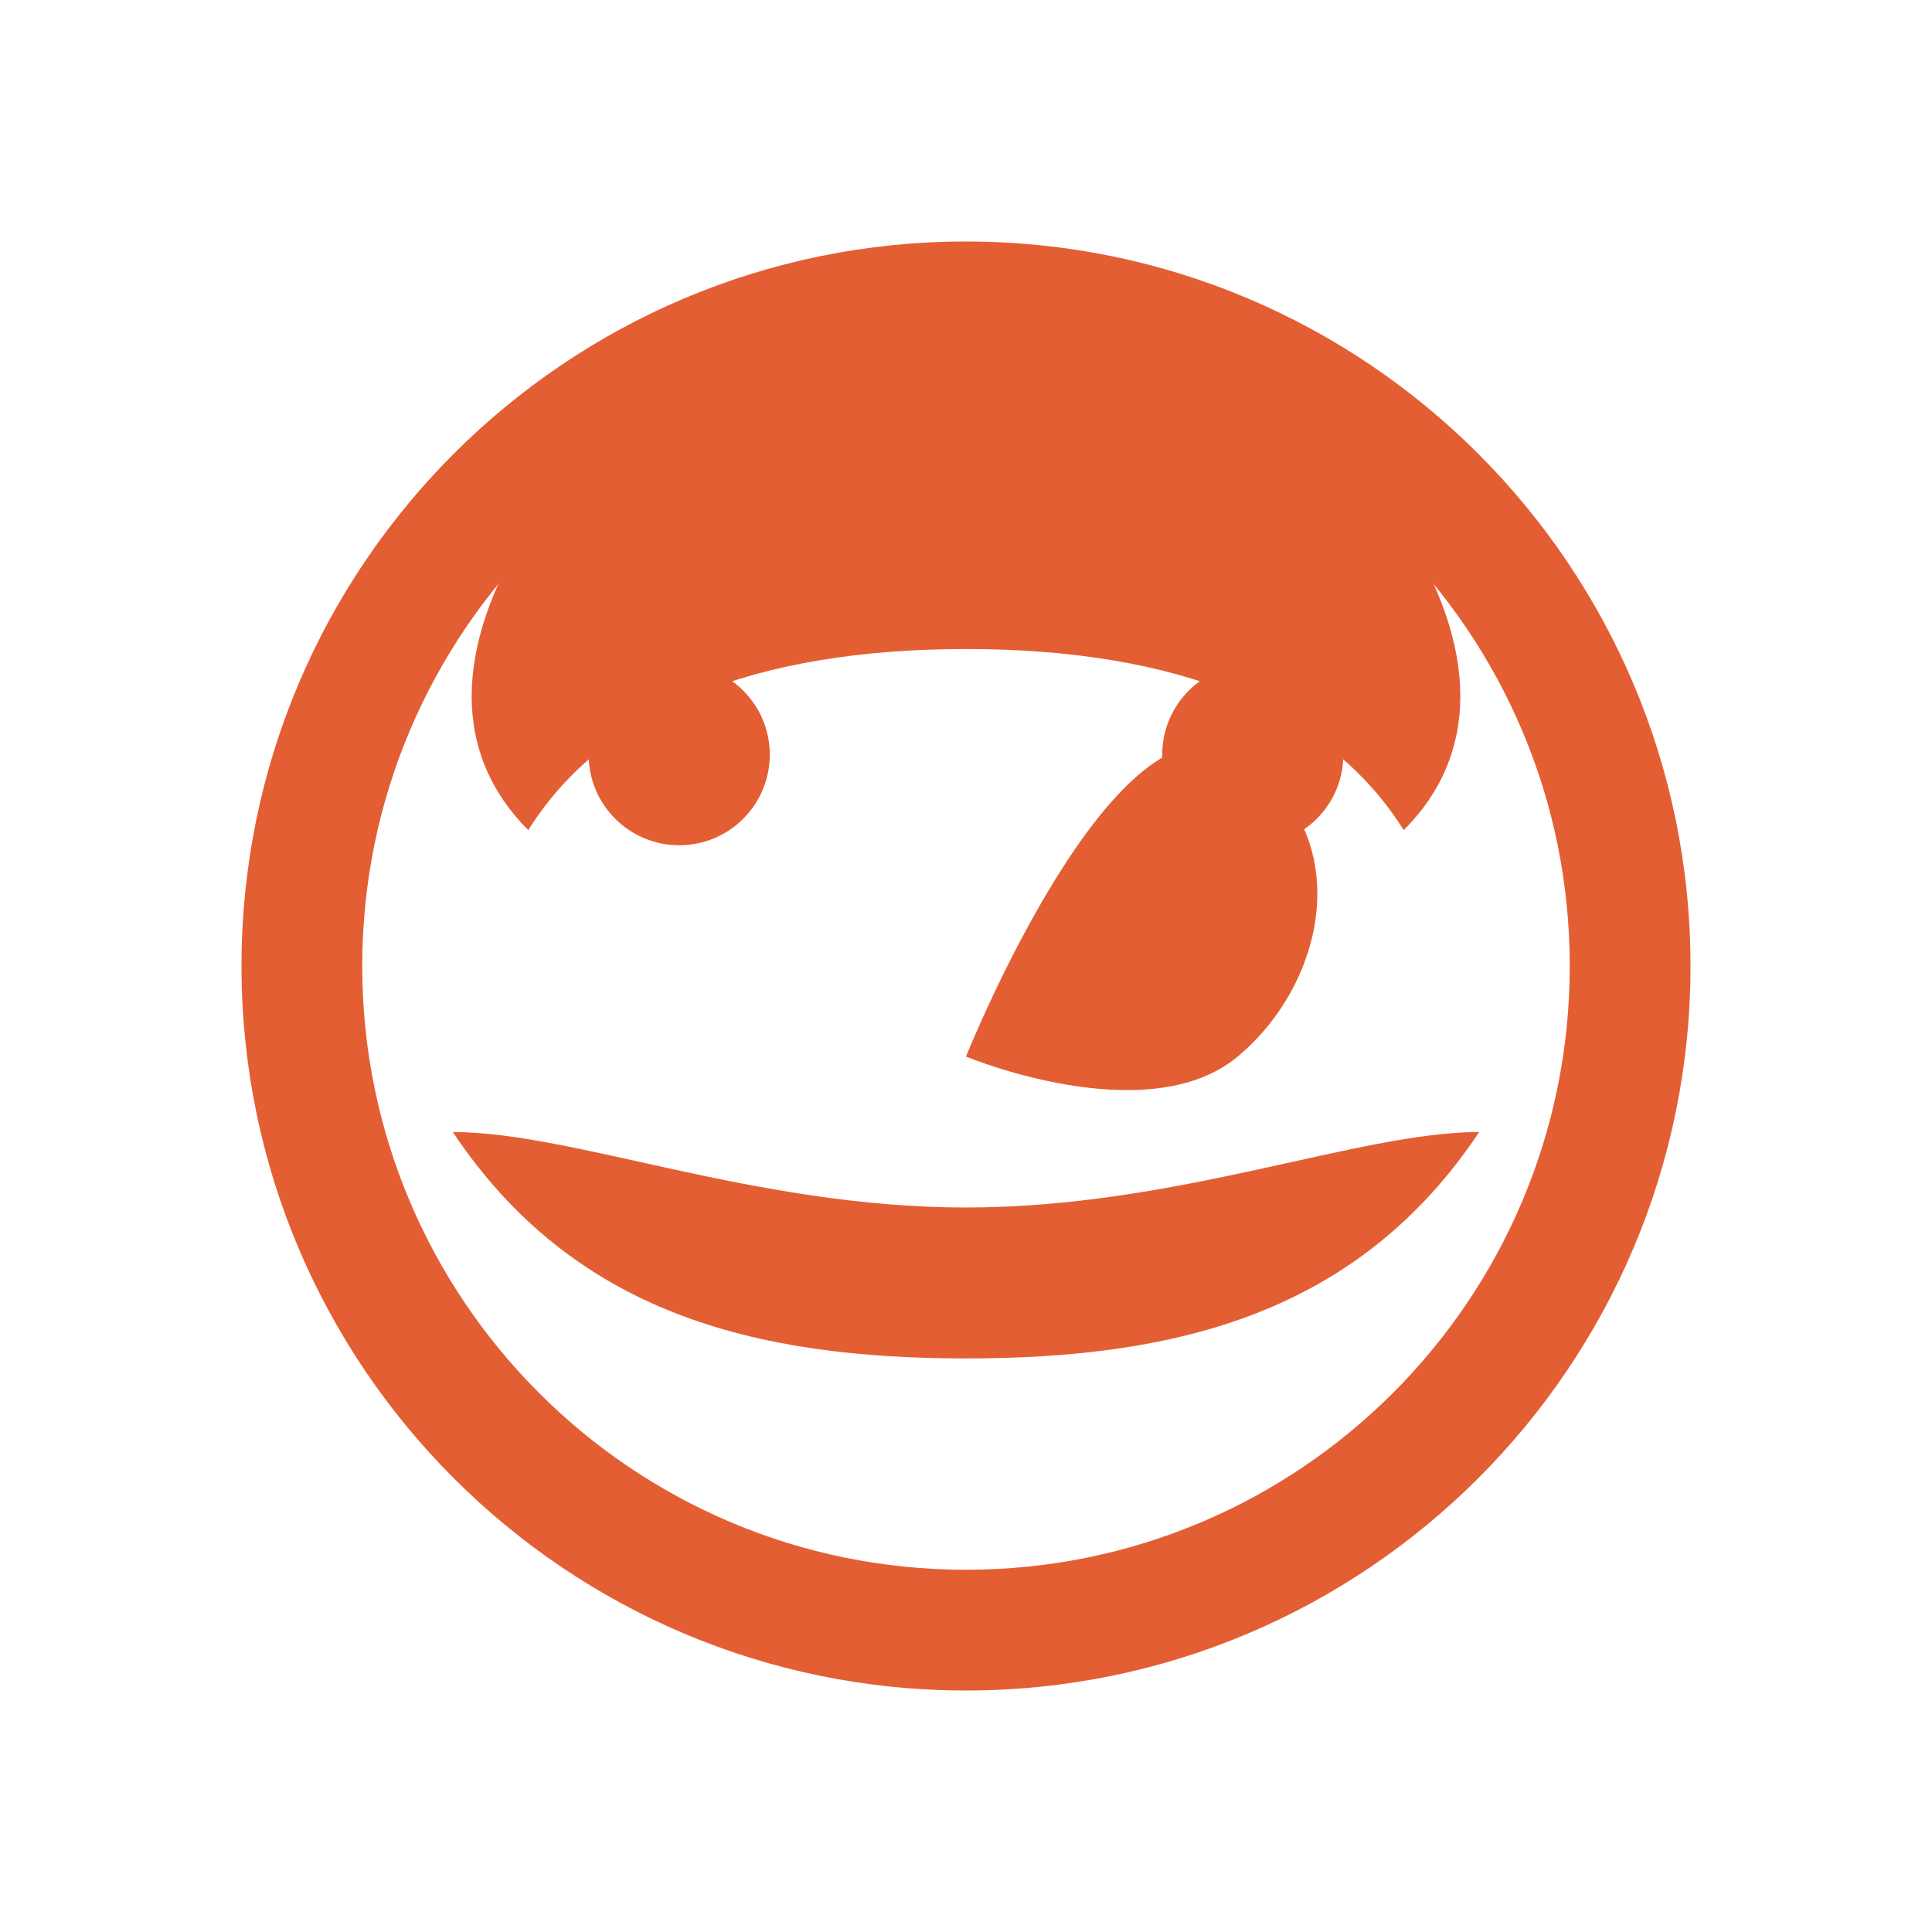<svg xmlns="http://www.w3.org/2000/svg" fill="none" viewBox="0 0 128 128">
  <!-- Kea bird head shape -->
  <path d="M64 16C37.5 16 16 37.5 16 64s21.5 48 48 48 48-21.5 48-48S90.5 16 64 16zm0 8c22.1 0 40 17.9 40 40s-17.9 40-40 40-40-17.9-40-40 17.9-40 40-40z" />
  
  <!-- Distinctive curved beak - key feature of the Kea -->
  <path d="M64 70c0 0 12 5 18 0c6-5 8-15 0-20c-8-5-18 20-18 20z" />
  
  <!-- Eyes -->
  <circle cx="45" cy="50" r="6" />
  <circle cx="83" cy="50" r="6" />
  
  <!-- Feather details on head -->
  <path d="M35 35c5-8 15-12 29-12c14 0 24 4 29 12c5 8 5 15 0 20c-5-8-15-12-29-12c-14 0-24 4-29 12c-5-5-5-12 0-20z" />
  
  <!-- Wing accent (showing the distinctive orange underwing) -->
  <path d="M30 75c8 12 20 15 34 15c14 0 26-3 34-15c-8 0-20 5-34 5c-14 0-26-5-34-5z" />
  
  <style>
    path, circle { fill: #E45E34; }
    @media (prefers-color-scheme: dark) {
      path, circle { fill: #FF7F50; }
    }
  </style>
</svg>
